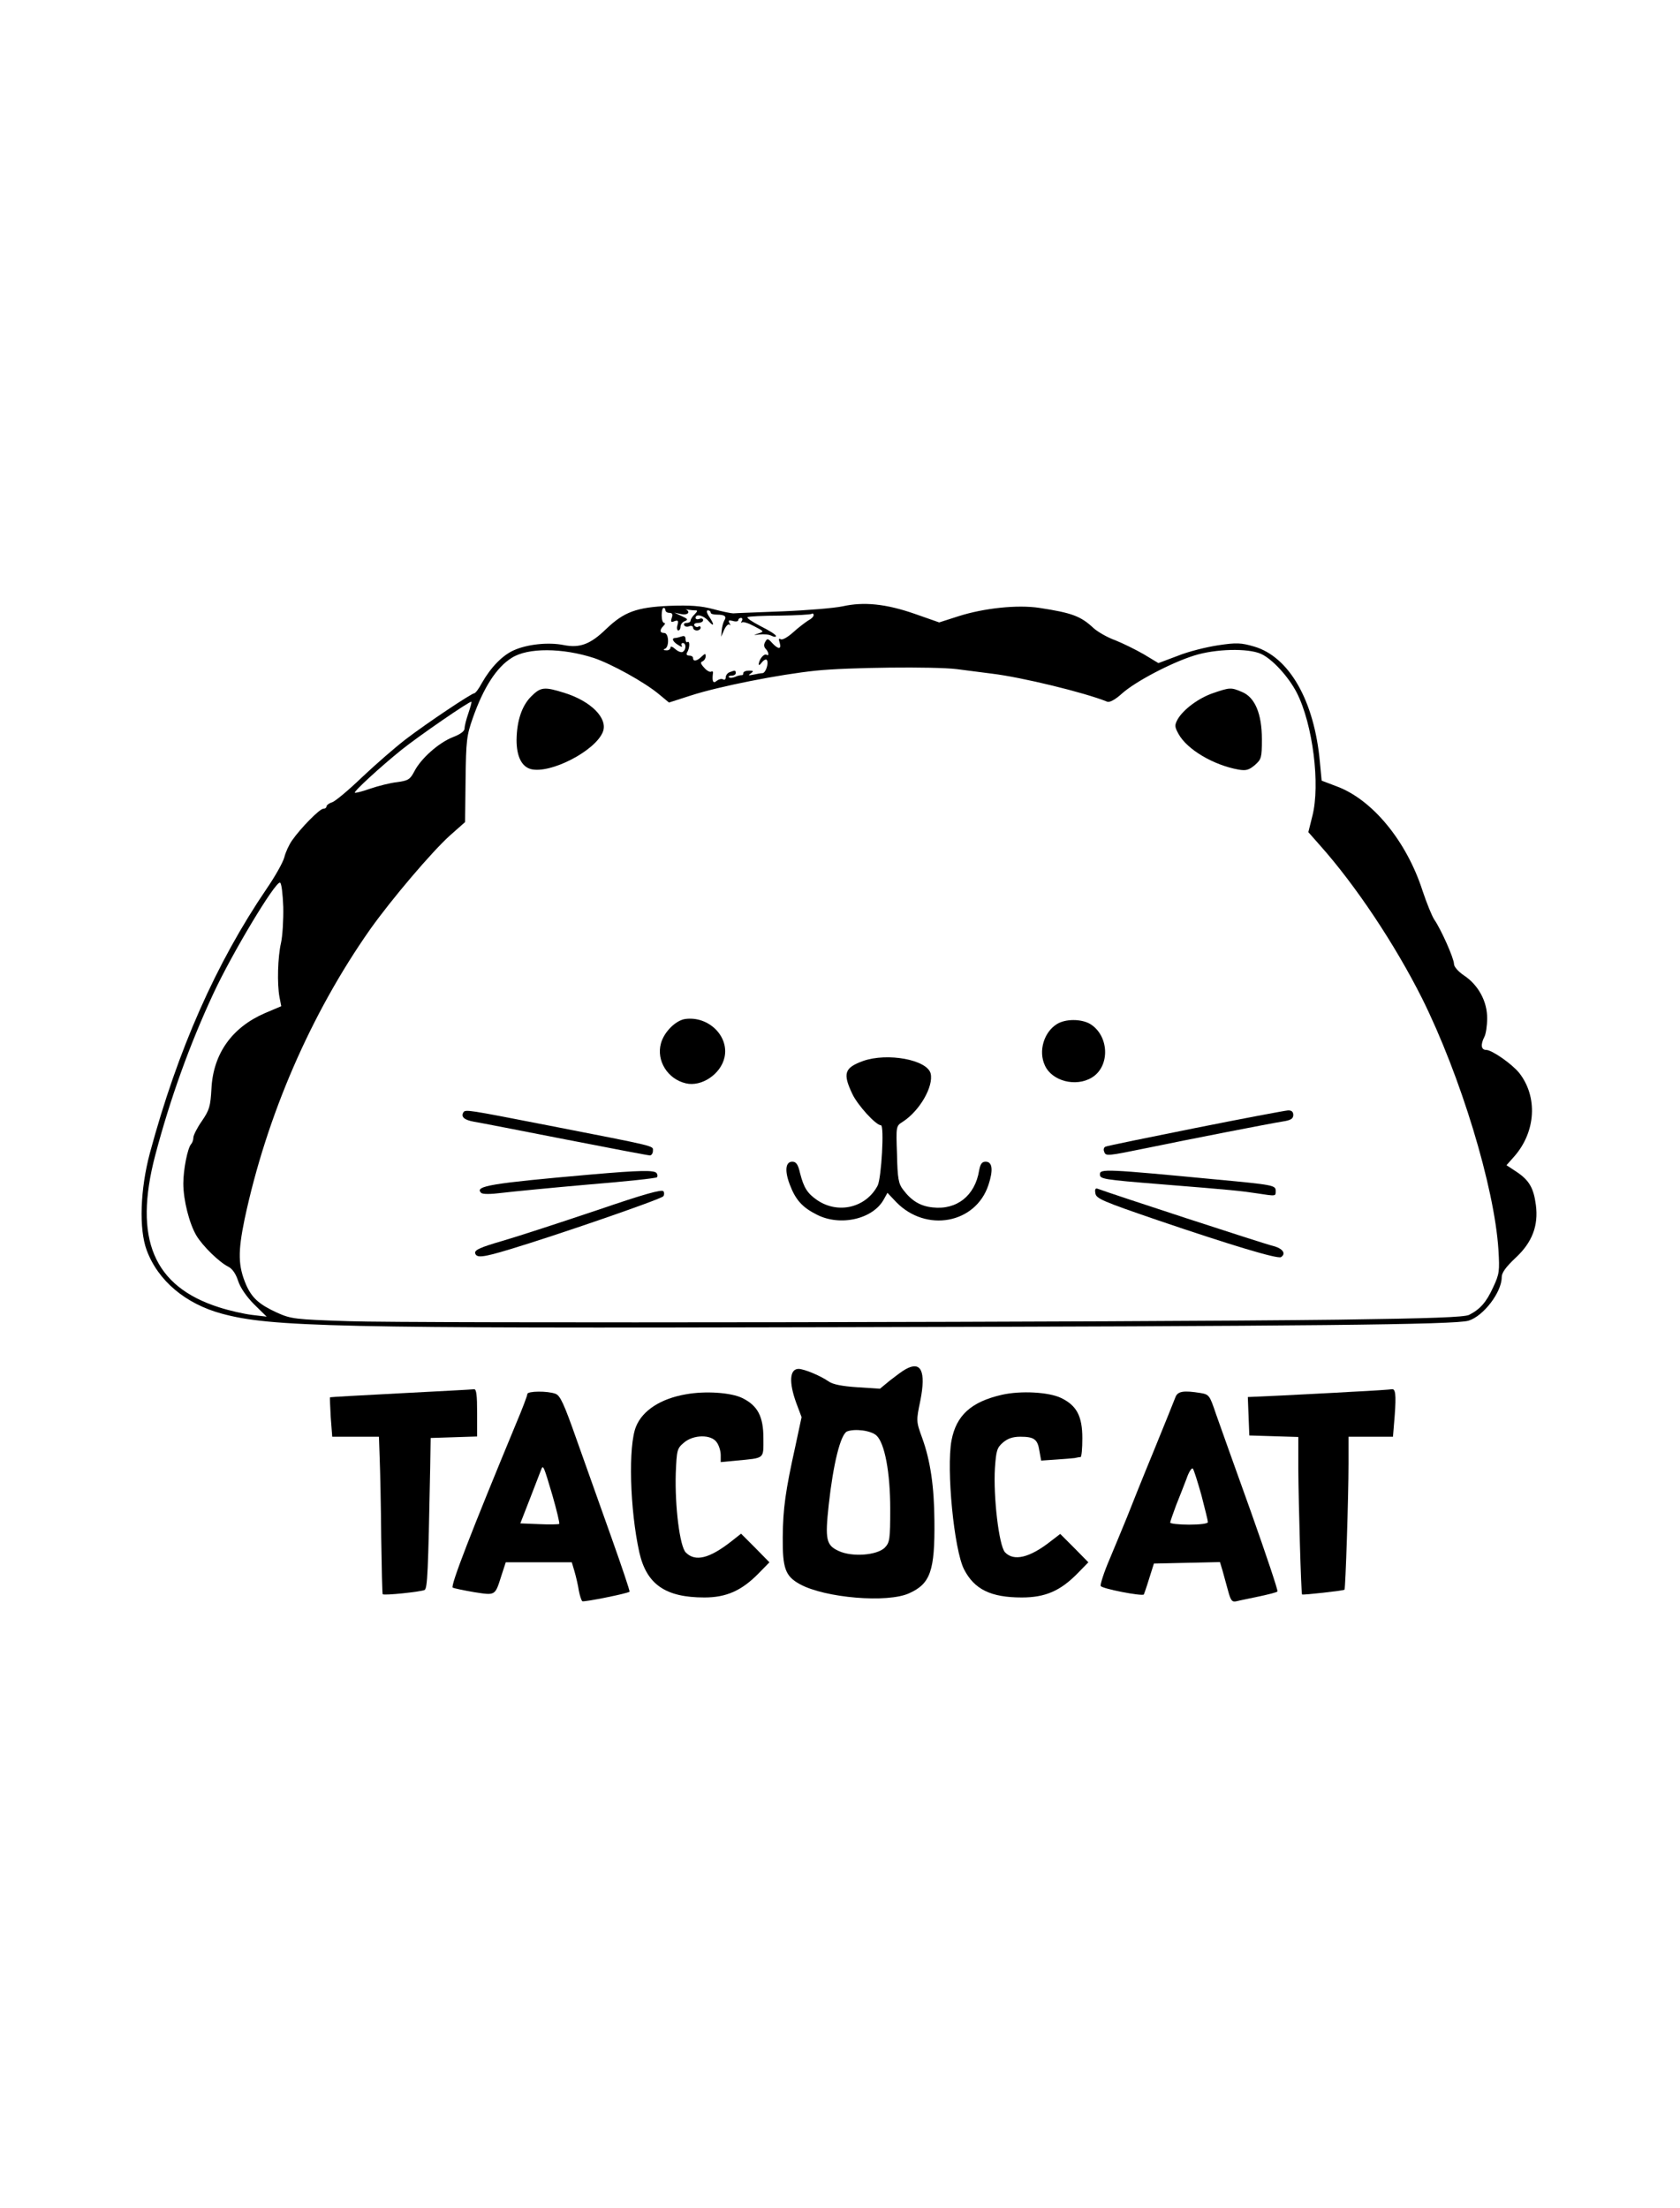 <?xml version="1.0" standalone="no"?>
<!DOCTYPE svg PUBLIC "-//W3C//DTD SVG 20010904//EN"
 "http://www.w3.org/TR/2001/REC-SVG-20010904/DTD/svg10.dtd">
<svg version="1.0" xmlns="http://www.w3.org/2000/svg"
 width="669pt" height="879pt" viewBox="0 0 669 879"
 preserveAspectRatio="xMidYMid meet">
<g transform="translate(0,879) scale(0.1,-0.1)"
fill="#000000" stroke="none">
<path d="M3355 6376 c-33 -7 -141 -16 -240 -20 -99 -4 -187 -7 -195 -8 -8 0
-44 7 -80 17 -50 13 -90 16 -175 13 -131 -6 -180 -24 -252 -93 -62 -60 -104
-76 -169 -63 -61 12 -145 3 -198 -21 -45 -20 -91 -67 -127 -130 -12 -23 -26
-41 -30 -41 -11 0 -188 -118 -273 -183 -43 -33 -121 -101 -175 -152 -53 -51
-106 -95 -118 -99 -13 -4 -23 -12 -23 -17 0 -5 -6 -9 -13 -9 -14 0 -90 -77
-124 -126 -12 -17 -26 -47 -31 -68 -6 -21 -37 -76 -70 -124 -202 -297 -354
-641 -465 -1052 -39 -146 -44 -303 -13 -387 45 -122 155 -214 299 -253 195
-53 454 -59 2437 -54 1899 4 2477 10 2528 26 59 18 132 113 132 173 0 18 16
40 55 77 66 61 92 128 81 211 -9 68 -27 98 -76 131 l-41 27 32 36 c85 98 93
236 19 331 -29 36 -109 92 -132 92 -20 0 -23 21 -7 52 6 11 11 44 11 73 1 67
-35 134 -93 172 -22 15 -39 34 -39 45 0 22 -51 137 -78 176 -10 15 -31 67 -47
115 -64 199 -201 365 -344 417 l-58 22 -7 74 c-22 244 -122 419 -262 460 -52
15 -70 16 -143 5 -47 -7 -119 -25 -161 -42 l-77 -29 -58 35 c-33 19 -84 44
-114 56 -31 11 -69 33 -86 48 -51 48 -86 61 -217 81 -87 13 -219 -1 -320 -33
l-78 -25 -97 34 c-115 40 -203 49 -288 30z m-705 -16 c0 -5 7 -10 16 -10 11 0
14 -6 9 -20 -5 -16 -3 -19 11 -13 14 5 16 2 12 -15 -4 -12 -2 -22 3 -22 5 0 9
7 9 15 0 9 8 19 17 22 14 6 12 9 -12 20 l-30 14 28 -6 c24 -5 38 7 20 18 -5 2
-2 2 5 0 8 -1 20 -3 29 -3 12 0 12 -2 -1 -16 -9 -8 -16 -20 -16 -25 0 -5 -7
-9 -16 -9 -8 0 -13 -4 -9 -10 3 -5 12 -7 20 -3 8 3 15 0 15 -6 0 -6 7 -11 15
-11 8 0 15 5 15 11 0 5 -4 8 -9 4 -5 -3 -12 -1 -16 5 -3 5 3 10 14 10 12 0 21
5 21 11 0 6 -7 9 -15 5 -8 -3 -15 -1 -15 4 0 18 32 10 51 -12 23 -26 25 -16 3
17 -10 15 -12 25 -5 25 6 0 11 -4 11 -9 0 -5 11 -8 25 -8 31 0 40 -7 29 -24
-4 -7 -9 -25 -10 -39 l-2 -25 12 28 c7 15 16 24 21 20 4 -5 5 -2 0 6 -6 11 -3
13 13 9 12 -4 22 -2 22 3 0 5 5 9 11 9 5 0 7 -6 3 -12 -4 -7 -4 -10 0 -6 5 4
27 -3 49 -15 40 -21 41 -21 17 -29 -22 -7 -22 -7 5 -4 16 2 38 0 47 -5 10 -5
18 -6 18 -1 0 5 -27 22 -61 39 -33 17 -57 33 -52 36 4 3 62 6 127 6 65 1 123
4 128 7 4 3 8 1 8 -5 0 -6 -9 -15 -21 -21 -11 -7 -38 -27 -60 -47 -21 -19 -43
-32 -50 -28 -8 5 -9 1 -4 -14 8 -27 -6 -27 -30 -1 -17 19 -20 19 -28 4 -6 -10
-5 -20 2 -27 12 -12 15 -31 4 -24 -10 6 -27 -14 -31 -33 -2 -11 2 -10 12 3 8
10 17 14 20 9 8 -13 -5 -52 -18 -52 -6 0 -22 -3 -36 -6 -20 -4 -22 -3 -10 5
12 9 11 11 -7 11 -13 0 -23 -4 -23 -10 0 -6 -3 -9 -7 -8 -5 0 -16 -2 -26 -7
-10 -4 -21 -5 -24 -1 -4 3 1 6 10 6 10 0 17 5 17 10 0 12 -3 12 -24 4 -9 -3
-16 -13 -16 -21 0 -8 -5 -11 -10 -8 -6 4 -17 1 -25 -5 -15 -13 -20 -4 -16 29
2 7 -2 10 -7 7 -5 -3 -18 4 -28 16 -14 15 -16 22 -6 25 6 3 12 11 12 20 0 12
-2 12 -16 -1 -18 -18 -34 -21 -34 -6 0 6 -7 10 -16 10 -9 0 -12 5 -8 12 11 17
12 48 2 42 -4 -3 -8 2 -8 11 0 12 -5 15 -16 11 -9 -3 -20 -6 -25 -6 -16 0 -10
-15 12 -28 12 -8 18 -9 14 -3 -3 6 -1 11 4 11 14 0 14 -27 0 -35 -5 -4 -19 1
-30 11 -11 10 -19 12 -19 6 0 -7 -8 -12 -17 -11 -11 0 -13 3 -5 6 18 7 16 63
-3 63 -18 0 -19 12 -3 28 7 7 8 12 3 12 -6 0 -10 14 -10 30 0 17 3 30 8 30 4
0 7 -4 7 -10z m-284 -190 c70 -24 199 -95 257 -143 l41 -34 87 28 c111 36 352
84 499 99 124 13 470 17 560 6 30 -4 93 -12 140 -18 117 -14 369 -75 460 -112
9 -3 32 9 58 33 54 48 195 122 287 151 86 27 213 30 266 7 45 -20 110 -91 143
-155 64 -126 94 -366 62 -491 l-16 -64 45 -51 c143 -160 300 -396 408 -611
153 -308 288 -750 304 -1001 5 -84 4 -96 -21 -149 -27 -59 -51 -87 -96 -110
-19 -9 -147 -14 -520 -19 -807 -10 -3696 -15 -3942 -6 -215 7 -229 9 -285 34
-72 33 -100 59 -123 111 -32 75 -33 130 -6 261 88 413 264 818 500 1154 86
121 246 309 317 373 l61 54 2 169 c2 156 4 175 29 246 43 122 95 202 155 239
64 41 202 40 328 -1z m-501 -220 c-8 -23 -15 -50 -15 -60 0 -11 -16 -23 -47
-35 -56 -22 -127 -85 -153 -136 -17 -32 -24 -37 -69 -43 -27 -3 -75 -15 -107
-26 -31 -11 -59 -18 -61 -16 -5 5 103 104 185 170 71 57 275 197 279 192 2 -2
-4 -22 -12 -46z m-737 -771 c1 -52 -3 -116 -9 -143 -13 -56 -16 -163 -6 -216
l7 -36 -66 -28 c-131 -57 -205 -162 -212 -300 -4 -71 -8 -85 -38 -129 -19 -27
-34 -57 -34 -66 0 -9 -4 -21 -9 -26 -14 -16 -31 -101 -31 -157 0 -66 24 -160
52 -207 25 -42 92 -107 127 -124 16 -8 30 -28 39 -56 9 -28 34 -64 64 -94 l50
-49 -59 7 c-32 4 -90 17 -130 30 -262 83 -342 273 -255 605 60 227 137 441
232 645 76 163 247 447 265 441 6 -1 11 -45 13 -97z"/>
<path d="M2115 6017 c-37 -37 -57 -97 -58 -173 0 -65 20 -106 57 -116 78 -20
258 73 287 149 20 53 -47 121 -152 154 -82 26 -96 24 -134 -14z"/>
<path d="M4832 6031 c-59 -20 -119 -65 -142 -104 -13 -24 -13 -30 3 -59 34
-62 139 -124 239 -142 30 -5 41 -2 65 18 26 23 28 29 28 103 0 102 -28 167
-79 188 -44 19 -49 18 -114 -4z"/>
<path d="M2728 4733 c-38 -6 -84 -52 -96 -97 -19 -68 26 -142 99 -159 62 -15
139 36 154 103 19 85 -64 166 -157 153z"/>
<path d="M4209 4713 c-52 -32 -75 -108 -48 -165 28 -62 123 -87 187 -48 74 45
69 168 -8 214 -36 20 -97 20 -131 -1z"/>
<path d="M3437 4566 c-74 -27 -82 -49 -43 -131 21 -45 94 -125 114 -125 14 0
2 -210 -13 -240 -46 -88 -157 -115 -241 -58 -39 27 -53 49 -68 107 -8 36 -16
46 -31 46 -27 0 -31 -36 -10 -91 23 -61 50 -91 108 -120 94 -48 225 -17 267
62 l14 25 35 -37 c119 -122 316 -86 367 68 20 60 16 93 -11 93 -15 0 -21 -9
-26 -35 -16 -100 -89 -158 -185 -147 -50 5 -85 27 -118 71 -18 23 -22 45 -24
140 -4 113 -4 113 23 130 68 44 123 141 111 192 -14 55 -172 84 -269 50z"/>
<path d="M1845 4361 c-10 -18 4 -30 43 -37 20 -3 183 -35 362 -70 179 -35 331
-64 338 -64 6 0 12 8 12 18 0 21 25 15 -415 101 -323 63 -332 65 -340 52z"/>
<path d="M4760 4299 c-190 -38 -351 -71 -357 -74 -7 -2 -10 -12 -6 -20 6 -19
11 -18 173 15 154 32 492 98 538 105 32 5 42 11 42 26 0 13 -7 19 -22 18 -13
-1 -178 -32 -368 -70z"/>
<path d="M2354 4114 c-398 -35 -466 -46 -438 -73 5 -6 37 -6 84 0 41 5 195 20
343 33 147 12 270 25 273 29 3 3 3 10 -1 16 -8 13 -65 12 -261 -5z"/>
<path d="M4380 4115 c0 -19 9 -21 245 -40 286 -23 313 -26 380 -36 78 -12 75
-12 75 10 0 22 -10 24 -235 45 -440 42 -465 43 -465 21z"/>
<path d="M2375 3971 c-143 -48 -311 -103 -373 -121 -89 -26 -112 -36 -110 -49
5 -20 29 -18 138 15 183 55 598 198 611 211 4 4 5 14 1 20 -6 9 -77 -11 -267
-76z"/>
<path d="M4362 4039 c3 -21 29 -32 248 -107 291 -99 477 -155 491 -147 22 14
7 35 -33 45 -35 8 -646 208 -696 227 -10 4 -13 -2 -10 -18z"/>
<path d="M3605 3338 c-11 -6 -38 -26 -61 -44 l-40 -33 -90 6 c-60 4 -97 11
-114 23 -33 23 -98 50 -120 50 -36 0 -39 -54 -9 -136 l21 -56 -25 -117 c-39
-176 -49 -246 -50 -361 -1 -124 10 -155 68 -187 100 -55 350 -76 436 -36 84
38 102 89 100 288 -1 137 -16 239 -48 328 -25 69 -25 69 -8 151 23 117 3 160
-60 124z m-115 -263 c33 -30 55 -147 55 -292 0 -123 -2 -134 -22 -155 -31 -30
-129 -38 -183 -13 -50 23 -55 45 -40 183 18 164 47 281 73 293 31 12 95 4 117
-16z"/>
<path d="M1595 3243 c-154 -8 -280 -15 -281 -16 -1 -1 1 -37 3 -79 l6 -78 93
0 93 0 3 -87 c2 -49 5 -189 6 -313 2 -123 4 -226 6 -227 5 -6 155 10 167 17
11 8 14 65 22 485 l2 120 93 3 92 3 0 94 c0 70 -3 95 -12 94 -7 -1 -139 -8
-293 -16z"/>
<path d="M5385 3249 c-82 -5 -210 -11 -283 -15 l-133 -6 3 -77 3 -76 98 -3 97
-3 0 -127 c1 -135 11 -495 15 -500 3 -3 165 15 169 19 4 5 16 369 16 502 l0
107 89 0 88 0 7 86 c6 82 3 106 -12 103 -4 -1 -74 -6 -157 -10z"/>
<path d="M2100 3240 c0 -6 -20 -59 -45 -118 -177 -427 -263 -648 -252 -653 7
-3 45 -11 86 -18 85 -13 82 -15 108 67 l17 52 131 0 132 0 11 -37 c6 -21 14
-55 17 -76 4 -20 10 -39 14 -42 7 -4 181 31 188 38 2 2 -31 100 -73 218 -42
118 -104 292 -138 388 -50 142 -65 175 -84 182 -32 12 -112 11 -112 -1z m100
-404 c17 -59 29 -110 27 -113 -3 -2 -38 -3 -80 -1 l-75 3 39 100 c21 55 41
106 44 114 8 21 10 15 45 -103z"/>
<path d="M2732 3239 c-100 -17 -173 -64 -199 -128 -32 -76 -25 -331 13 -502
29 -127 104 -179 259 -179 87 0 148 27 215 95 l44 45 -56 57 -57 57 -38 -30
c-88 -69 -144 -83 -182 -45 -24 24 -44 184 -40 316 4 92 5 98 32 121 38 33
109 34 131 2 9 -12 16 -35 16 -51 l0 -28 63 6 c114 11 107 5 107 89 0 87 -23
130 -84 160 -45 22 -147 29 -224 15z"/>
<path d="M3990 3237 c-123 -28 -182 -82 -201 -182 -21 -114 10 -435 50 -513
41 -80 107 -112 230 -112 93 0 153 26 221 95 l44 45 -56 57 -56 56 -39 -30
c-83 -65 -146 -80 -181 -43 -24 26 -47 221 -40 336 5 69 8 80 32 101 19 16 39
23 69 23 55 0 69 -10 76 -56 l7 -39 58 4 c32 2 66 5 75 6 9 2 19 4 24 4 4 1 7
34 7 75 0 87 -22 130 -84 160 -49 24 -161 30 -236 13z"/>
<path d="M4681 3228 c-5 -13 -43 -108 -86 -213 -43 -104 -91 -224 -107 -265
-17 -41 -48 -117 -70 -169 -22 -51 -37 -99 -35 -105 4 -11 165 -42 172 -34 1
2 11 30 21 63 l19 60 132 3 131 3 10 -33 c5 -18 15 -54 22 -80 11 -41 16 -47
34 -43 11 3 52 11 89 19 37 8 71 16 74 20 3 3 -45 146 -106 318 -62 172 -124
347 -139 389 -25 74 -27 77 -61 83 -68 11 -91 7 -100 -16z m103 -390 c14 -54
26 -102 26 -108 0 -6 -31 -10 -75 -10 -41 0 -75 4 -75 8 0 5 11 35 23 68 13
32 32 81 42 107 9 27 21 45 25 40 4 -4 19 -52 34 -105z"/>
</g>
</svg>
